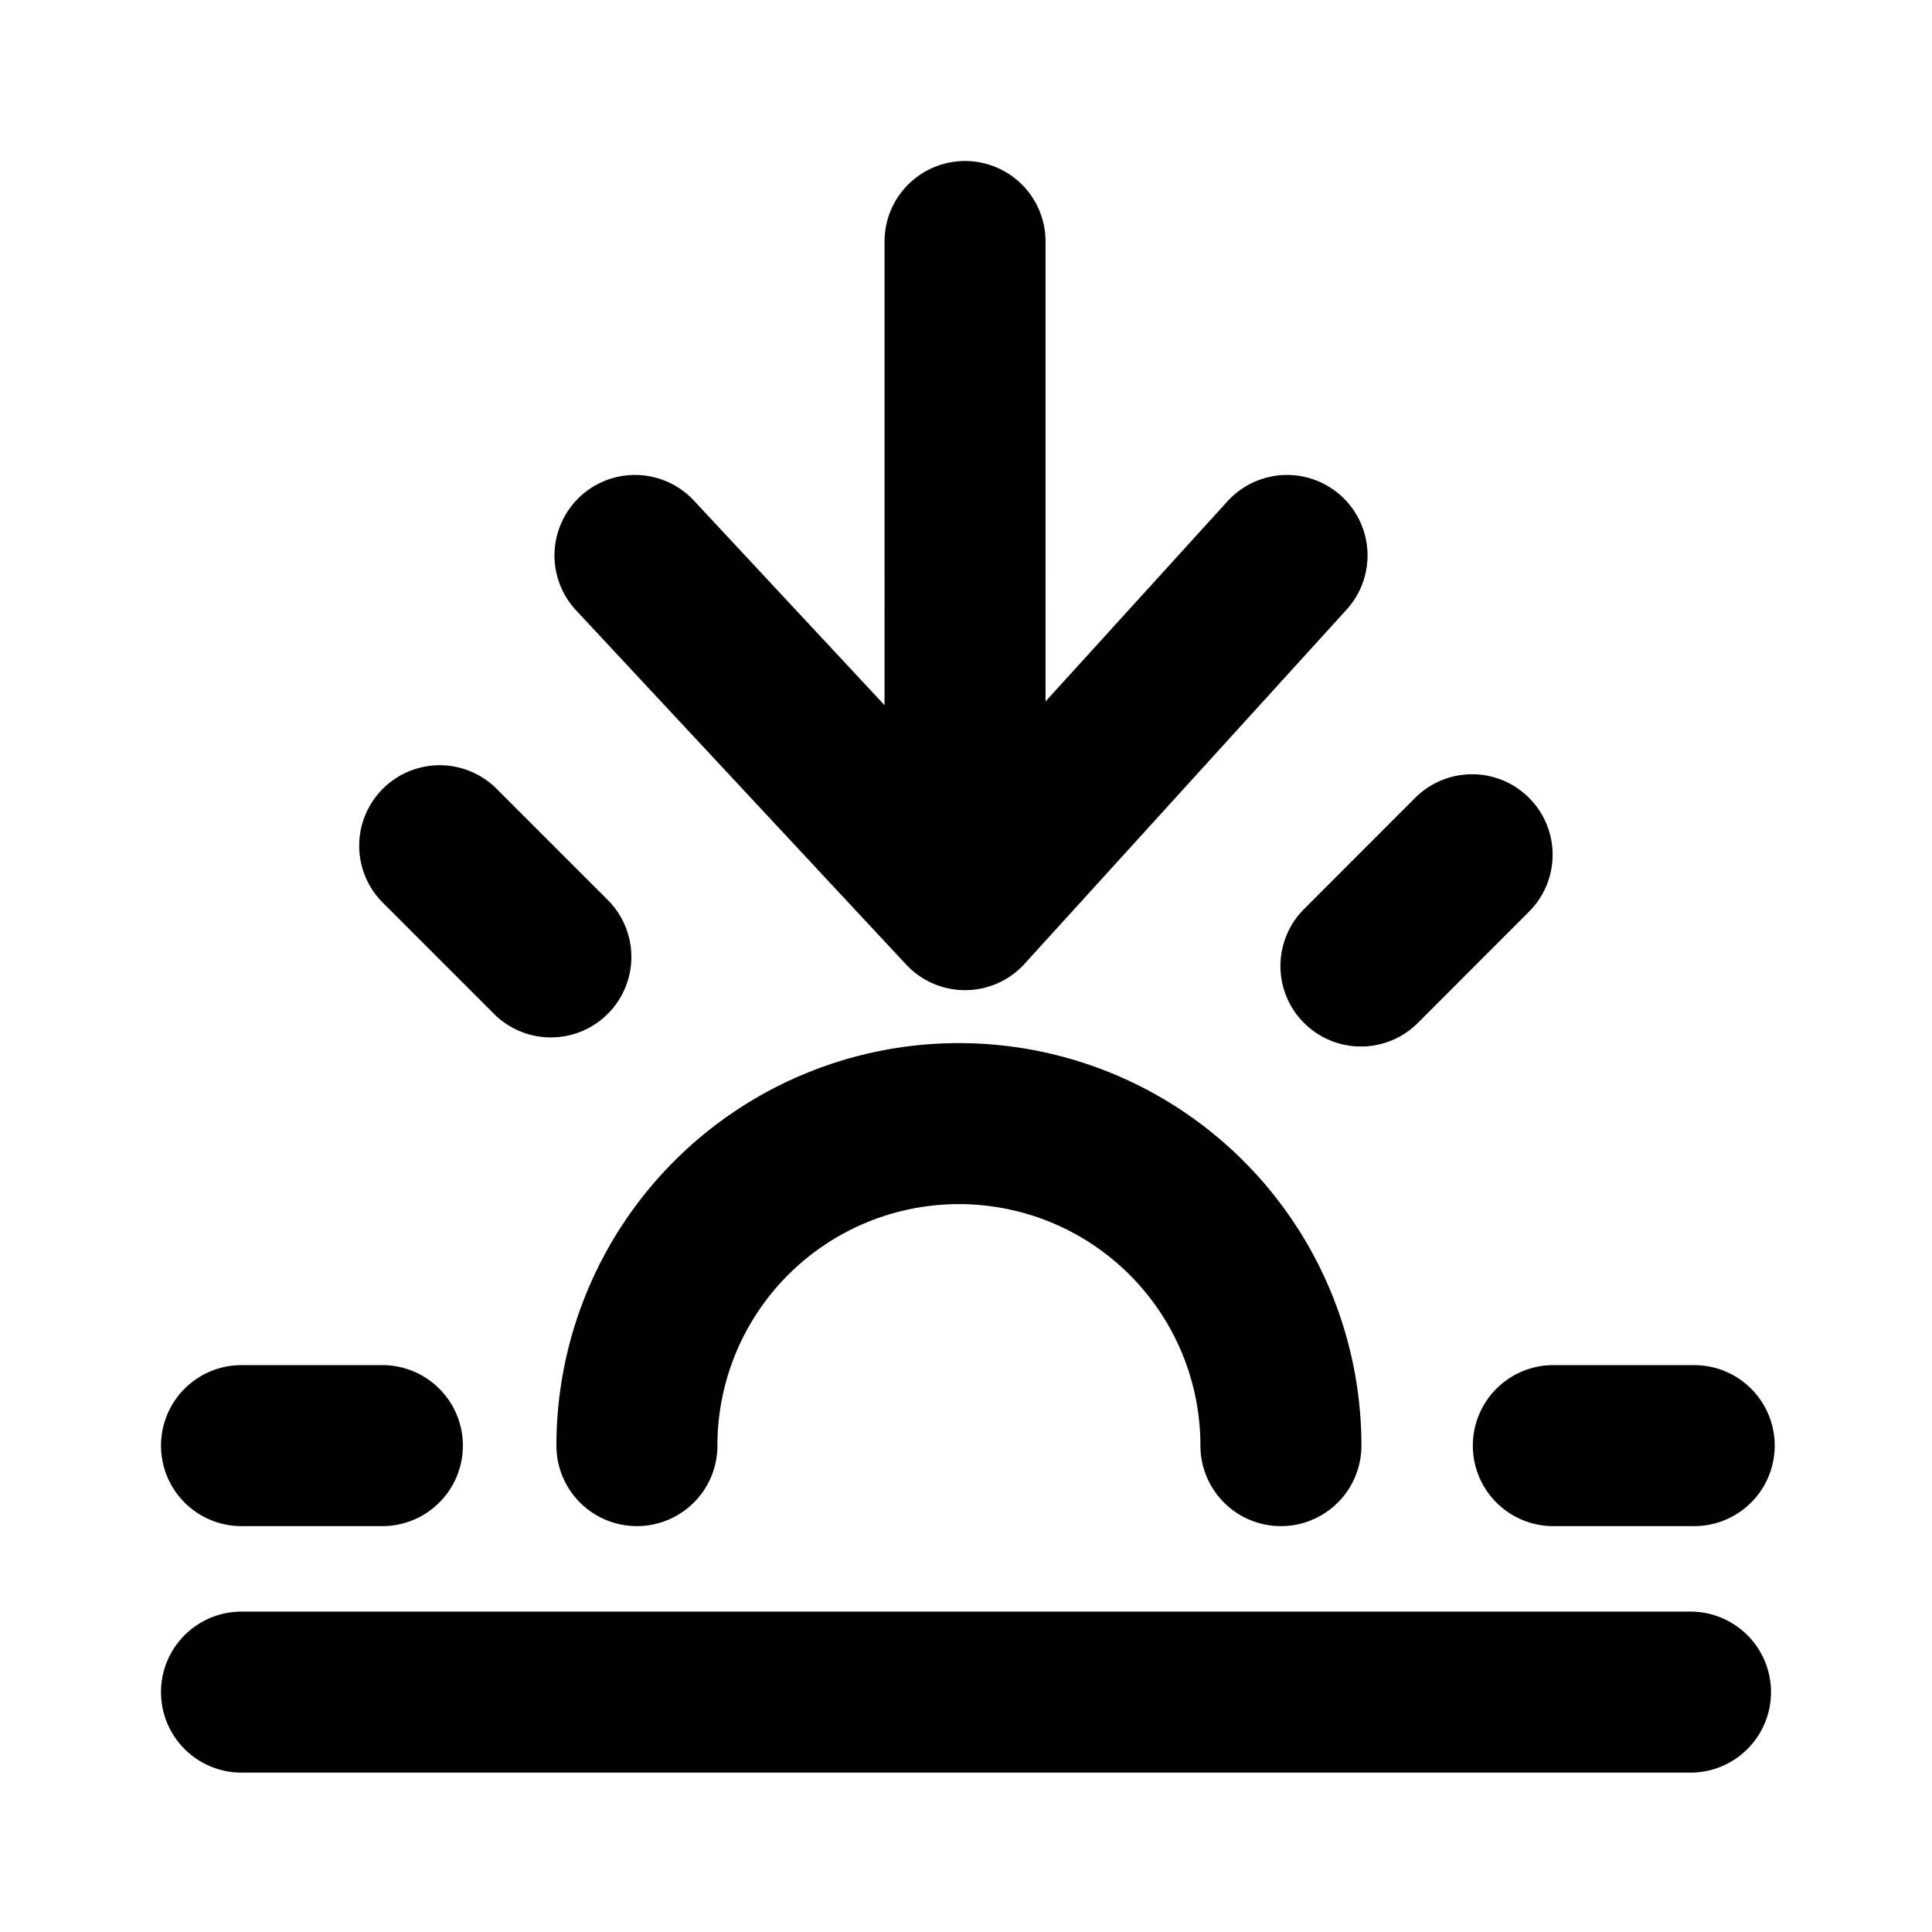 <svg xmlns="http://www.w3.org/2000/svg" viewBox="0 0 24 24" width="24" height="24" stroke="currentColor" fill="none" stroke-linecap="round" stroke-linejoin="round" stroke-width="2">
  <path d="M7.888,6.9l2.05,2.2,2.05,2.2V3m0,8.3,2-2.2,2-2.2M3,21.02H21M3,17.958H4.75m14.546,0h1.75M16.906,12l1.381-1.382M5.462,10.506l1.381,1.381m1.069,6.071a4,4,0,0,1,8,0"/>
</svg>
